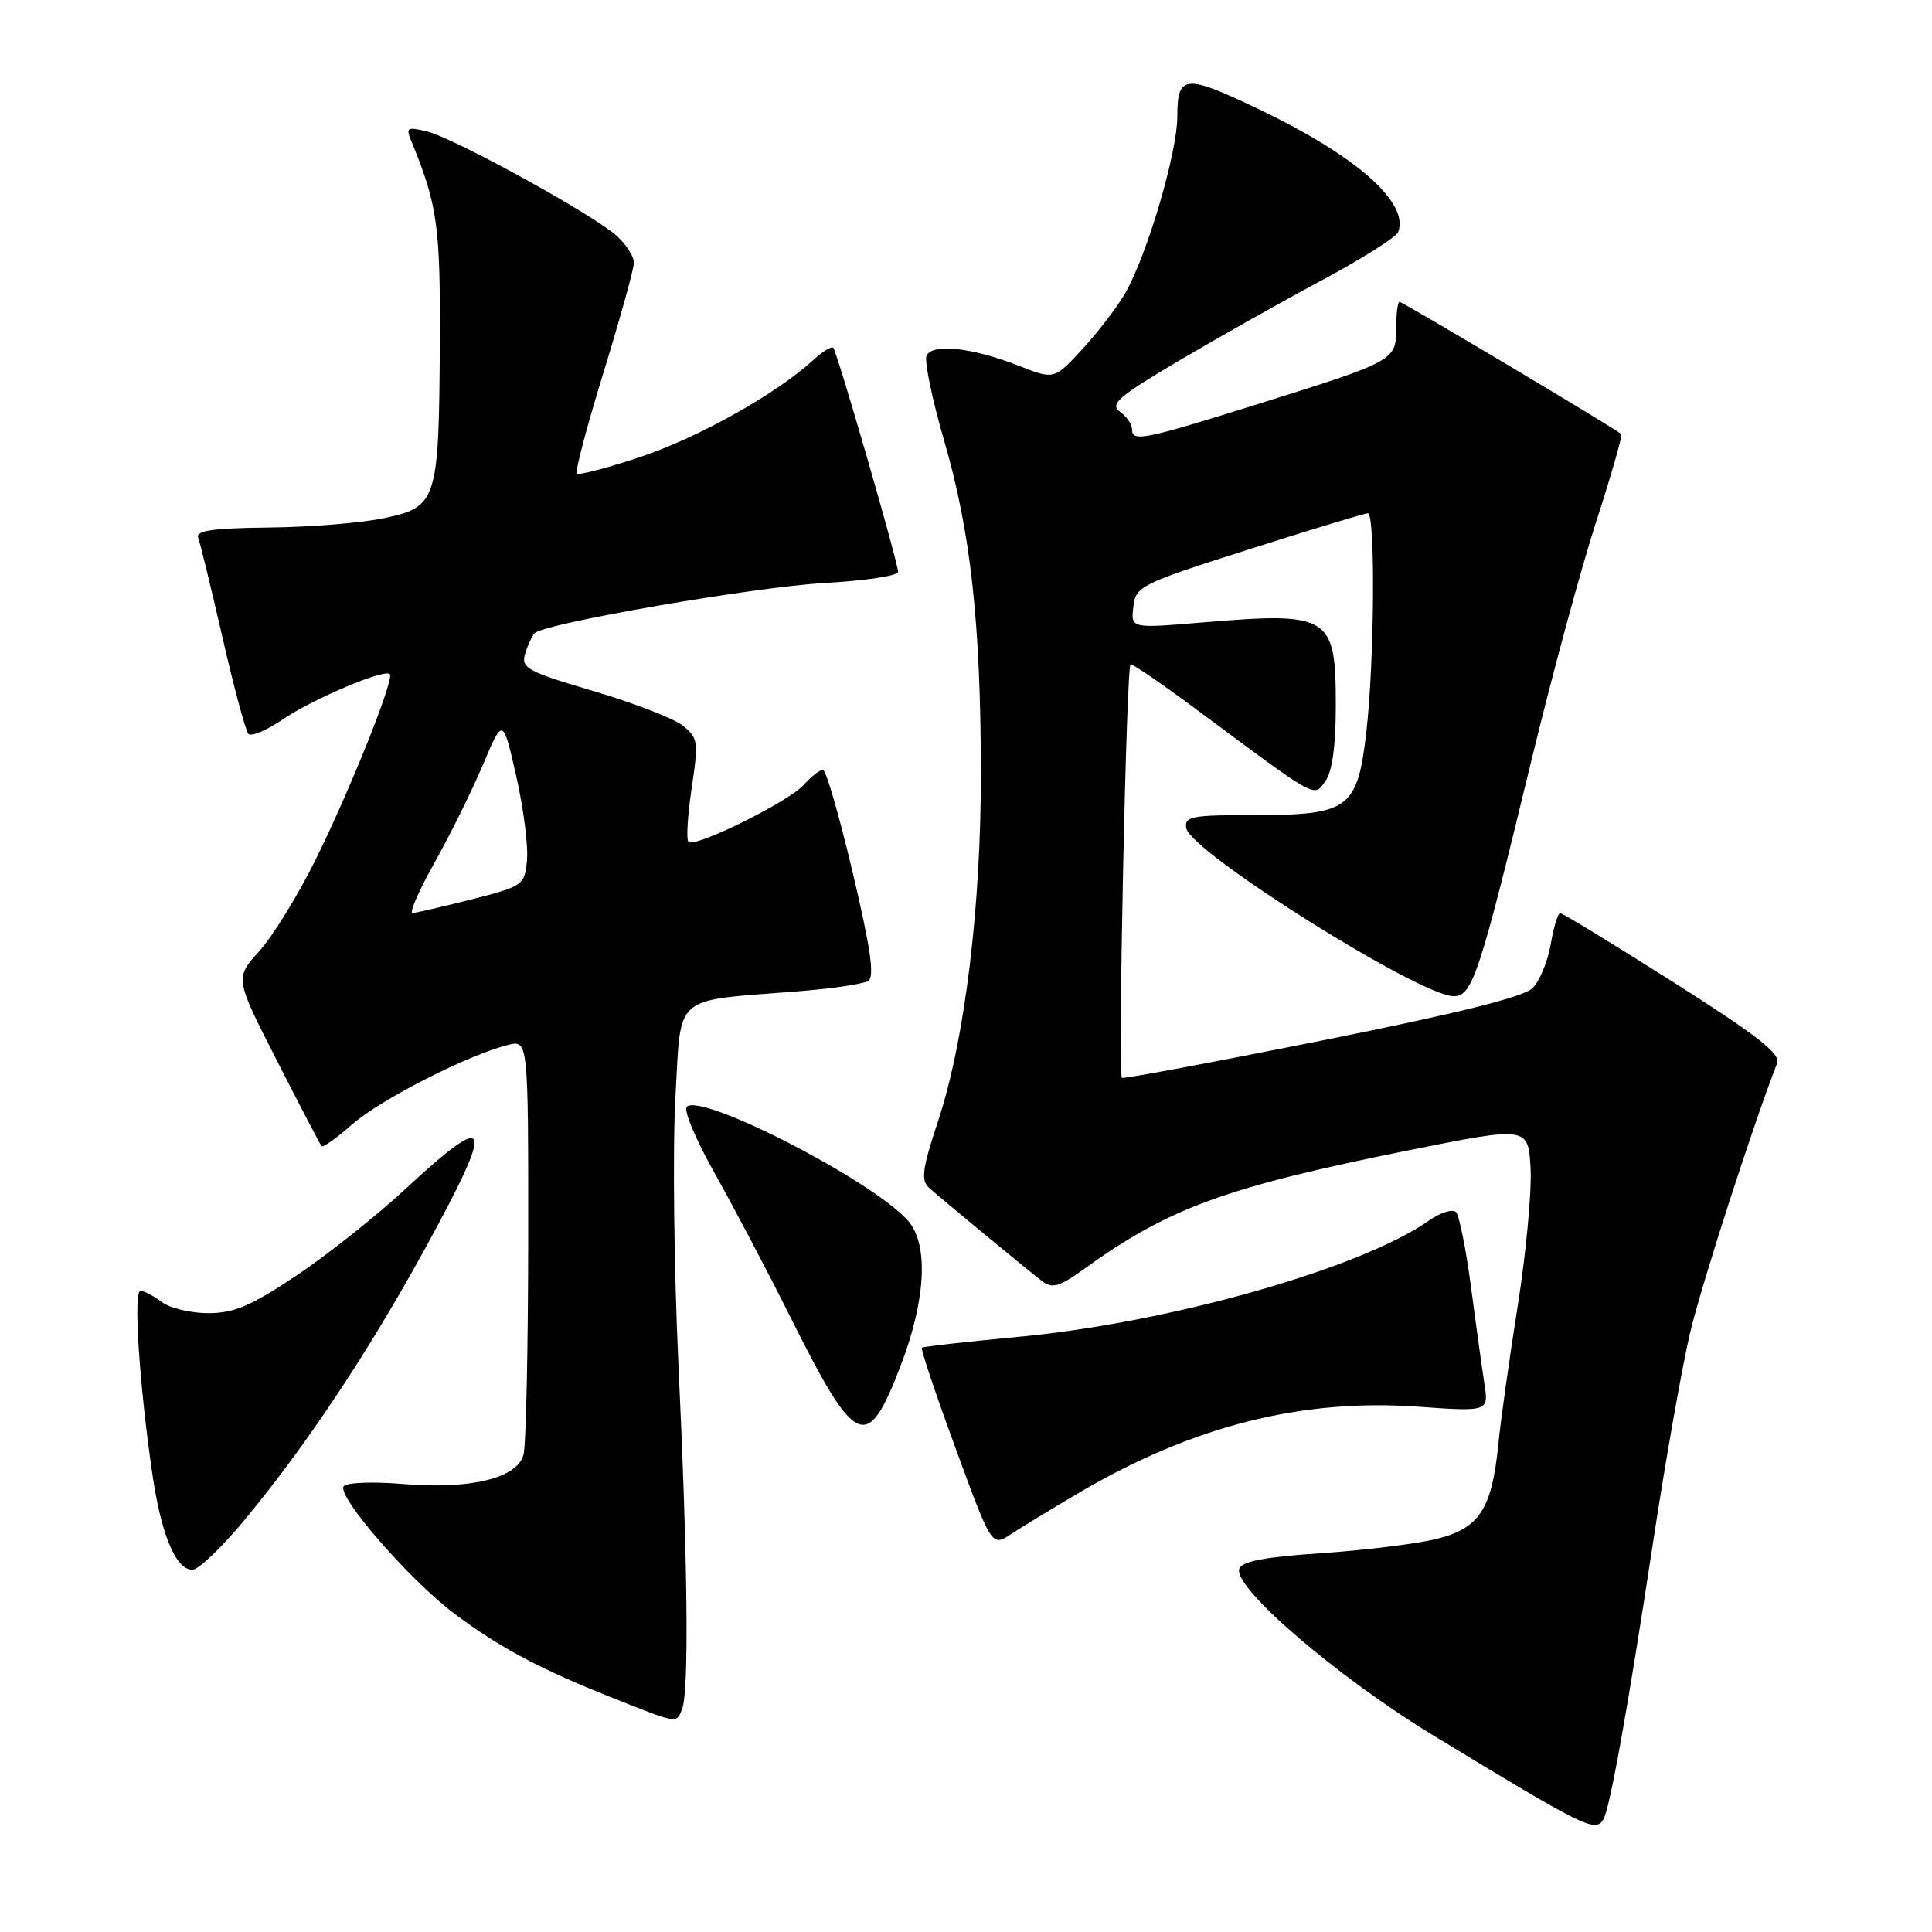 <?xml version="1.0" encoding="UTF-8" standalone="no"?>
<!DOCTYPE svg PUBLIC "-//W3C//DTD SVG 1.1//EN" "http://www.w3.org/Graphics/SVG/1.1/DTD/svg11.dtd" >
<svg xmlns="http://www.w3.org/2000/svg" xmlns:xlink="http://www.w3.org/1999/xlink" version="1.1" viewBox="0 0 256 256">
 <g >
 <path fill="currentColor"
d=" M 212.45 241.09 C 213.30 239.70 215.66 226.61 219.02 204.50 C 220.69 193.50 222.92 180.90 223.97 176.50 C 225.50 170.08 232.38 148.79 235.48 140.88 C 235.97 139.63 232.82 137.18 221.71 130.13 C 213.79 125.11 207.05 121.00 206.74 121.00 C 206.43 121.00 205.86 122.85 205.48 125.11 C 205.10 127.36 204.02 129.98 203.08 130.92 C 201.90 132.10 193.11 134.29 175.09 137.89 C 160.63 140.78 148.74 143.00 148.65 142.82 C 148.12 141.71 149.25 88.00 149.81 88.02 C 150.19 88.03 154.10 90.71 158.50 93.98 C 174.78 106.08 174.04 105.67 175.61 103.52 C 176.53 102.26 177.00 98.84 177.00 93.46 C 177.00 81.53 176.23 81.06 159.17 82.49 C 149.84 83.27 149.84 83.27 150.17 80.42 C 150.49 77.67 151.07 77.38 165.50 72.79 C 173.75 70.16 180.84 68.01 181.25 68.01 C 182.26 68.00 182.12 87.67 181.05 96.97 C 179.87 107.17 178.76 108.00 166.32 108.00 C 157.85 108.00 156.89 108.18 157.19 109.75 C 157.81 112.94 188.15 132.00 192.63 132.00 C 195.10 132.00 196.05 129.12 202.86 101.00 C 205.59 89.72 209.47 75.40 211.49 69.16 C 213.51 62.93 215.01 57.69 214.83 57.52 C 214.10 56.83 185.86 40.00 185.45 40.00 C 185.20 40.00 185.00 41.56 185.00 43.46 C 185.00 47.77 184.88 47.84 166.78 53.51 C 151.41 58.32 150.00 58.60 150.00 56.86 C 150.00 56.23 149.28 55.19 148.39 54.55 C 147.03 53.55 148.21 52.53 156.14 47.84 C 161.29 44.80 169.84 39.98 175.15 37.14 C 180.45 34.30 185.01 31.42 185.27 30.74 C 186.74 26.86 179.75 20.68 166.96 14.55 C 156.99 9.77 156.00 9.85 156.00 15.45 C 156.00 20.14 152.14 33.33 149.22 38.63 C 148.28 40.36 145.75 43.69 143.61 46.05 C 139.71 50.32 139.71 50.32 135.11 48.51 C 128.81 46.03 123.43 45.45 122.76 47.18 C 122.48 47.92 123.54 53.03 125.14 58.52 C 128.61 70.49 129.94 82.47 129.97 102.20 C 130.01 120.03 127.84 137.79 124.36 148.35 C 122.19 154.93 121.99 156.39 123.13 157.41 C 125.00 159.07 136.12 168.26 138.10 169.77 C 139.42 170.78 140.39 170.50 143.60 168.18 C 154.80 160.09 162.39 157.31 186.46 152.46 C 202.50 149.24 202.50 149.24 202.81 154.82 C 202.97 157.88 202.21 166.04 201.12 172.95 C 200.02 179.85 198.86 188.13 198.54 191.34 C 197.68 200.03 196.01 202.56 190.20 203.95 C 187.52 204.59 180.68 205.43 175.00 205.81 C 167.61 206.30 164.53 206.89 164.21 207.87 C 163.38 210.36 177.22 222.24 190.00 230.00 C 210.02 242.17 211.37 242.84 212.45 241.09 Z  M 90.39 226.42 C 91.31 224.03 91.13 206.98 89.90 180.90 C 89.30 168.03 89.12 152.04 89.50 145.37 C 90.29 131.52 88.94 132.69 105.67 131.36 C 110.16 131.01 114.37 130.39 115.03 129.98 C 115.91 129.44 115.38 125.75 112.99 115.63 C 111.22 108.13 109.45 102.00 109.04 102.00 C 108.64 102.00 107.49 102.90 106.50 104.00 C 104.44 106.27 92.06 112.39 91.22 111.55 C 90.92 111.25 91.11 108.04 91.65 104.43 C 92.57 98.25 92.50 97.75 90.44 96.13 C 89.23 95.18 83.90 93.12 78.60 91.56 C 69.81 88.96 69.01 88.52 69.59 86.60 C 69.94 85.45 70.51 84.23 70.86 83.89 C 72.25 82.57 100.07 77.76 109.25 77.25 C 114.61 76.95 119.00 76.29 119.00 75.78 C 119.00 74.51 110.92 46.61 110.41 46.08 C 110.18 45.85 108.98 46.59 107.75 47.72 C 102.91 52.17 92.51 58.00 84.88 60.54 C 80.48 62.01 76.67 63.00 76.42 62.76 C 76.18 62.51 77.78 56.45 79.99 49.28 C 82.19 42.12 84.00 35.60 84.00 34.80 C 84.00 34.00 82.99 32.42 81.75 31.28 C 78.73 28.50 60.24 18.32 56.59 17.42 C 53.99 16.78 53.76 16.91 54.46 18.60 C 57.97 27.11 58.36 29.89 58.28 45.50 C 58.16 66.37 57.91 67.17 50.94 68.65 C 47.95 69.29 41.06 69.85 35.64 69.90 C 28.20 69.98 25.90 70.31 26.26 71.25 C 26.52 71.94 27.98 77.90 29.49 84.50 C 31.00 91.10 32.54 96.83 32.91 97.24 C 33.27 97.64 35.34 96.78 37.49 95.31 C 41.50 92.59 50.93 88.60 51.65 89.32 C 52.29 89.95 46.40 104.67 41.79 113.97 C 39.48 118.63 36.14 124.05 34.36 126.03 C 31.12 129.61 31.12 129.61 36.70 140.55 C 39.77 146.57 42.43 151.67 42.61 151.88 C 42.79 152.09 44.63 150.78 46.70 148.96 C 50.42 145.69 61.98 139.80 67.27 138.47 C 70.00 137.78 70.00 137.78 69.99 164.14 C 69.98 178.64 69.70 191.51 69.37 192.74 C 68.53 195.89 62.34 197.39 53.30 196.63 C 49.31 196.30 45.85 196.44 45.53 196.95 C 44.68 198.33 54.37 209.47 60.28 213.87 C 66.30 218.38 71.66 221.21 81.50 225.11 C 89.89 228.43 89.63 228.40 90.39 226.42 Z  M 32.53 201.25 C 40.68 191.39 48.82 179.13 56.36 165.38 C 65.67 148.39 65.18 146.94 53.74 157.53 C 49.86 161.13 43.34 166.30 39.26 169.03 C 33.28 173.03 31.01 174.00 27.61 174.00 C 25.28 174.00 22.51 173.34 21.44 172.53 C 20.37 171.72 19.10 171.05 18.62 171.03 C 17.66 171.00 18.42 183.06 20.14 195.00 C 21.32 203.27 23.27 208.00 25.50 208.00 C 26.30 208.00 29.47 204.96 32.53 201.25 Z  M 143.00 197.78 C 158.01 188.97 172.39 185.31 187.82 186.39 C 197.27 187.06 197.27 187.06 196.68 183.28 C 196.36 181.20 195.56 175.45 194.91 170.50 C 194.26 165.55 193.37 161.11 192.94 160.63 C 192.51 160.15 190.88 160.65 189.33 161.74 C 180.35 168.06 155.05 175.24 135.14 177.12 C 128.19 177.77 122.35 178.43 122.16 178.58 C 121.97 178.73 123.98 184.72 126.62 191.90 C 131.41 204.96 131.41 204.96 133.96 203.28 C 135.36 202.36 139.43 199.88 143.00 197.78 Z  M 119.32 181.02 C 122.70 172.23 123.07 164.87 120.31 161.74 C 115.60 156.42 92.81 144.71 90.99 146.67 C 90.56 147.13 92.24 151.10 94.72 155.50 C 97.20 159.90 101.70 168.45 104.72 174.50 C 113.43 191.92 114.89 192.57 119.32 181.02 Z  M 57.61 114.25 C 59.69 110.54 62.57 104.70 64.01 101.29 C 66.64 95.07 66.64 95.07 68.40 102.83 C 69.37 107.09 70.01 112.11 69.83 113.98 C 69.51 117.30 69.32 117.43 62.50 119.17 C 58.65 120.15 55.12 120.96 54.66 120.98 C 54.20 120.99 55.53 117.96 57.61 114.25 Z "/>
</g>
</svg>